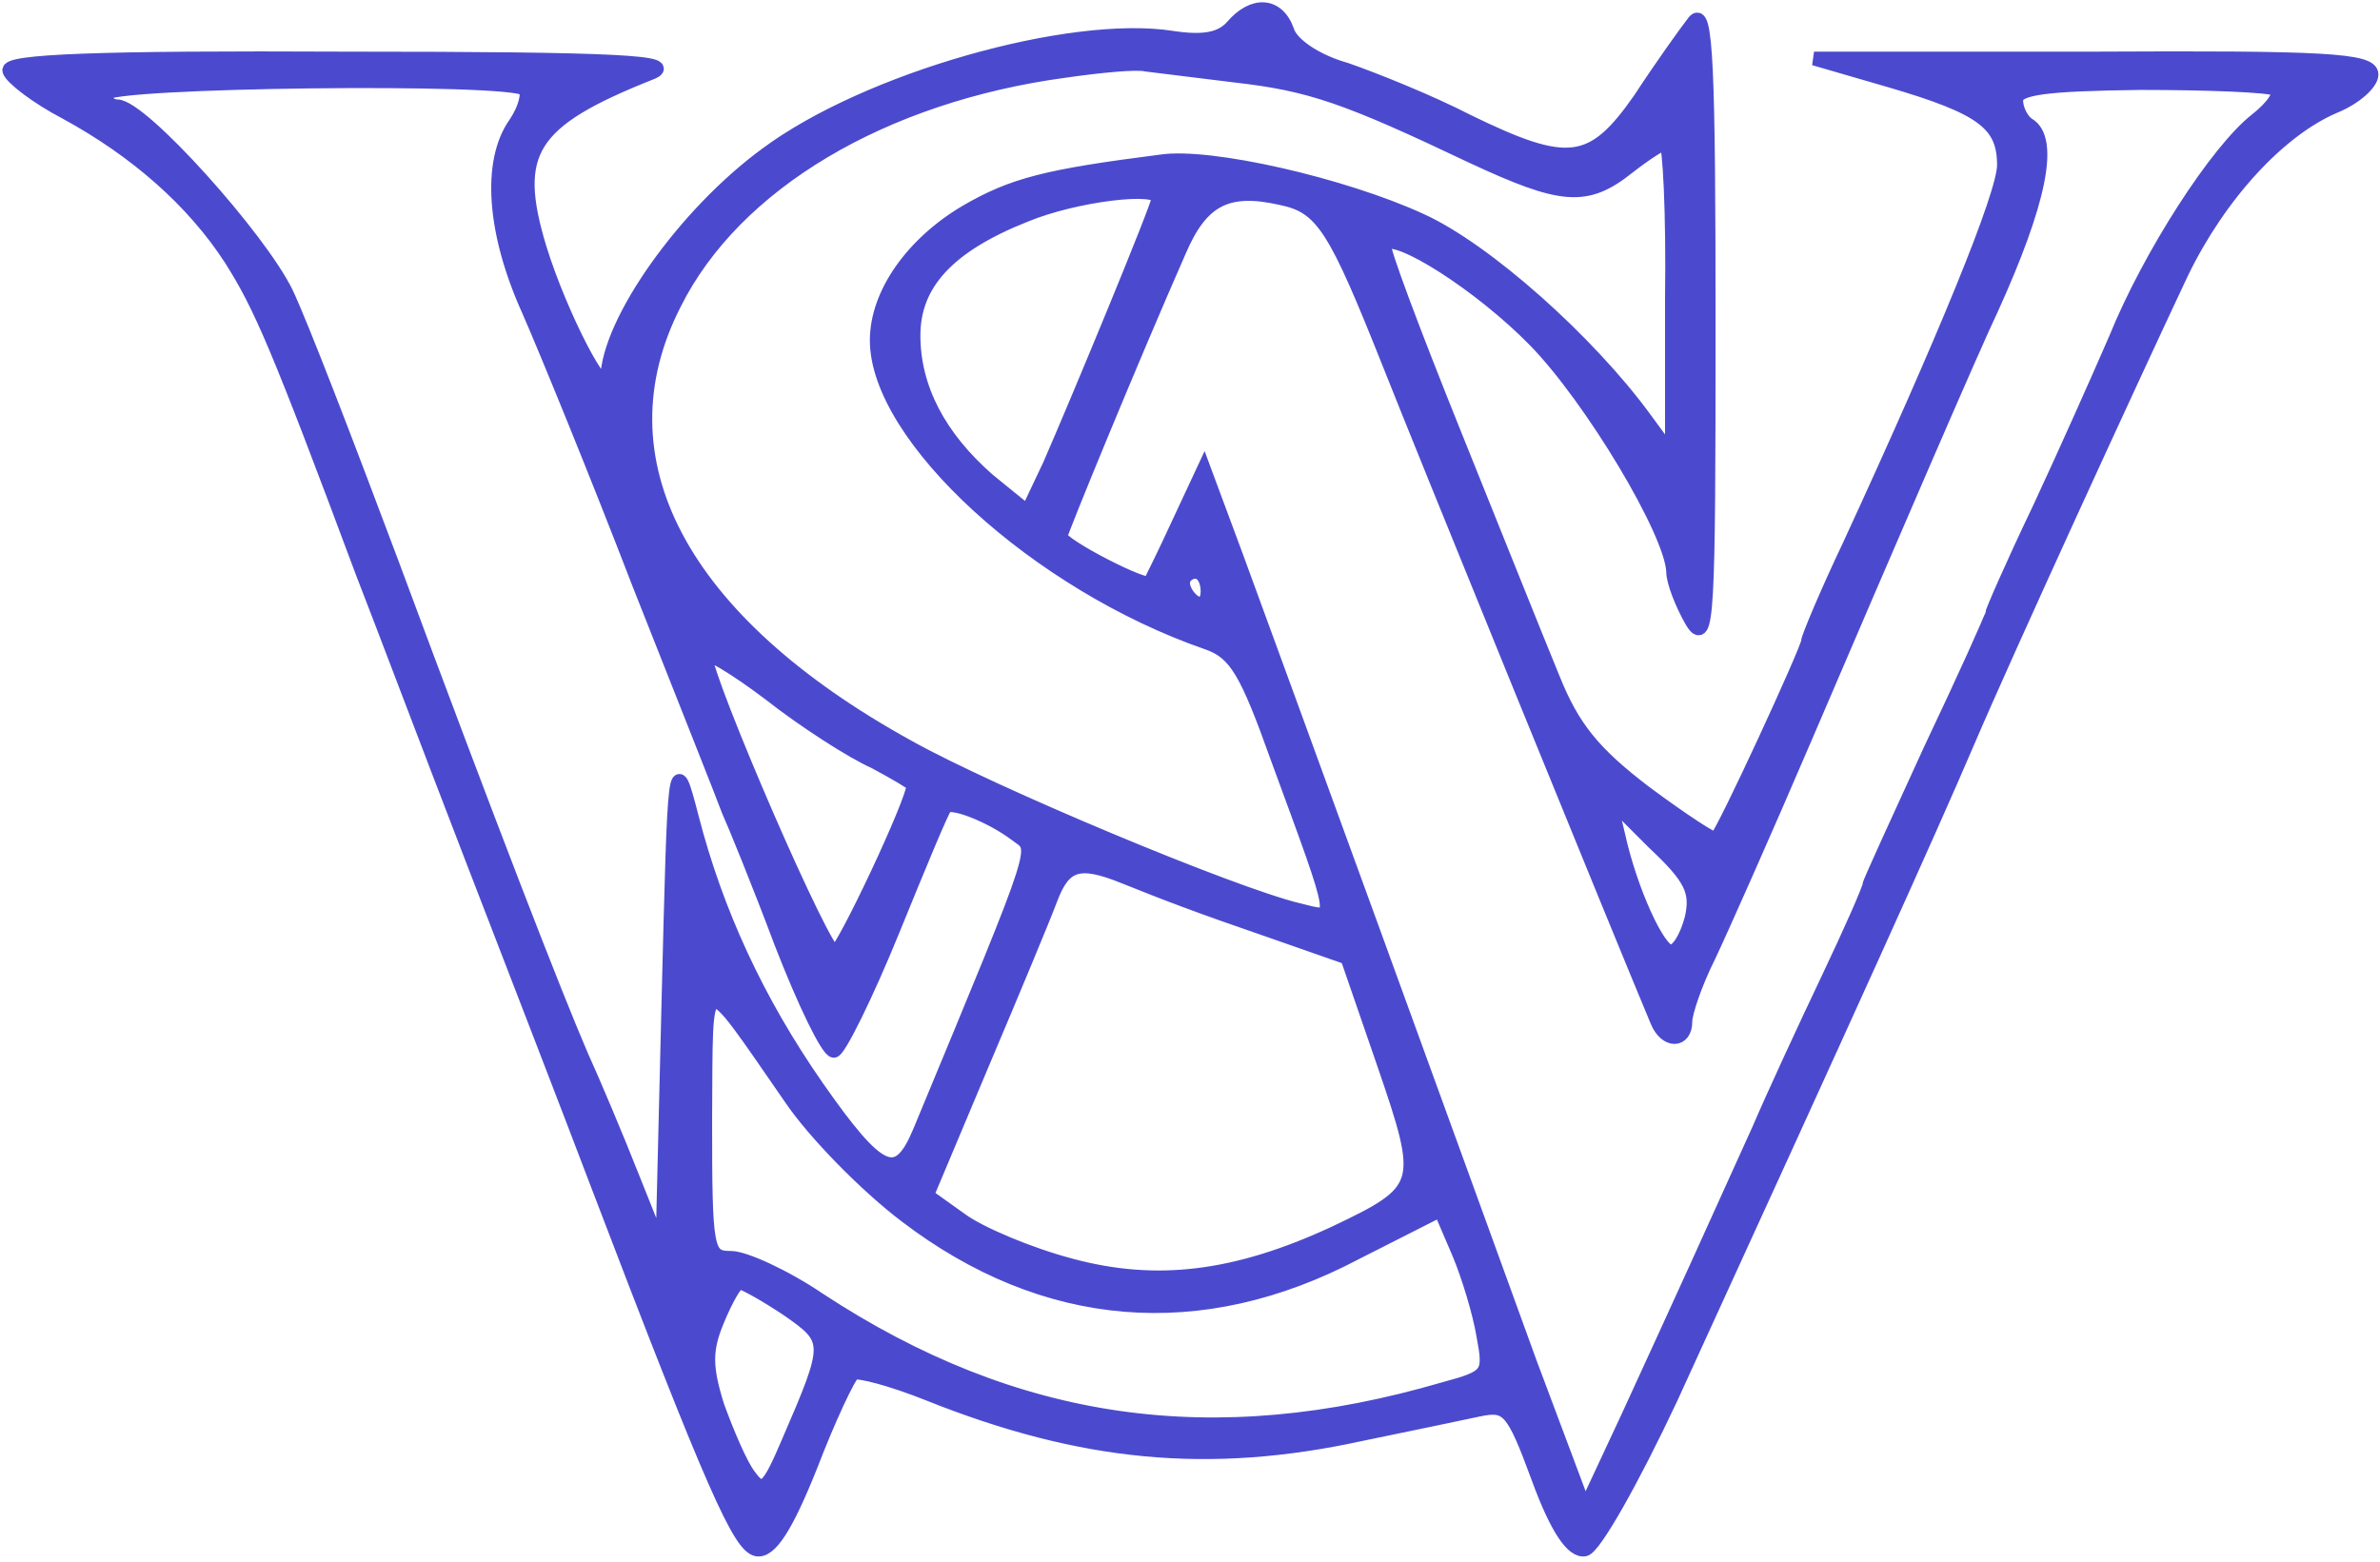 <svg width="259" height="170" viewBox="0 0 259 170" fill="none" xmlns="http://www.w3.org/2000/svg">
<path d="M134.078 2.905C132.878 4.238 131.011 4.638 127.545 4.105C116.478 2.371 94.345 8.638 83.411 16.771C74.478 23.305 66.211 35.038 66.078 41.171C65.945 43.838 61.011 34.371 58.745 27.038C55.545 16.505 57.678 13.171 70.745 7.971C73.945 6.771 67.545 6.371 37.678 6.371C10.745 6.238 0.611 6.638 1.011 7.705C1.278 8.505 4.078 10.638 7.145 12.238C14.745 16.371 21.011 21.838 25.145 28.238C28.345 33.305 30.211 37.571 39.411 62.238C41.545 67.705 46.878 81.838 51.411 93.571C55.945 105.305 62.078 121.171 65.011 128.905C77.678 162.105 80.478 168.238 82.345 168.638C83.811 168.905 85.545 166.238 88.211 159.571C90.211 154.371 92.345 149.838 92.878 149.438C93.411 149.171 97.011 150.105 101.011 151.705C117.678 158.371 131.545 159.705 148.078 156.105C153.278 155.038 159.011 153.838 160.878 153.438C164.078 152.771 164.611 153.305 167.411 160.905C169.411 166.371 171.145 168.905 172.478 168.638C173.545 168.371 177.678 161.038 181.811 152.238C201.278 109.705 209.678 91.171 214.078 80.905C218.345 70.905 231.945 41.305 237.411 29.705C241.545 21.171 248.078 14.105 254.078 11.571C256.345 10.638 258.078 9.038 258.078 8.105C258.078 6.505 252.745 6.238 227.811 6.371H197.411L205.678 8.771C215.678 11.705 218.078 13.438 218.078 17.971C218.078 21.171 211.545 37.038 201.278 59.305C198.745 64.638 196.745 69.438 196.745 69.838C196.745 70.638 187.545 90.638 186.745 91.305C186.611 91.571 183.145 89.305 179.011 86.238C173.411 81.971 171.145 79.171 169.011 73.838C167.411 69.971 162.611 57.971 158.211 47.038C153.811 36.105 150.345 26.905 150.611 26.505C151.945 25.171 161.145 31.038 167.011 37.038C173.145 43.305 181.945 57.971 182.078 62.238C182.078 63.305 183.011 65.705 184.078 67.571C185.811 70.505 185.945 66.905 185.945 35.571C185.945 7.438 185.678 0.638 184.345 2.371C183.411 3.571 180.745 7.305 178.478 10.771C173.278 18.238 170.611 18.505 159.678 13.171C155.545 11.038 149.545 8.638 146.478 7.571C143.145 6.638 140.478 4.771 140.078 3.305C139.011 0.371 136.345 0.238 134.078 2.905ZM134.478 8.238C142.611 9.171 146.478 10.505 160.211 17.038C169.945 21.571 172.611 21.838 177.145 18.238C179.011 16.771 180.878 15.571 181.278 15.571C181.678 15.571 182.078 23.171 181.945 32.505V49.571L179.011 45.571C172.878 37.171 161.678 27.171 154.611 23.971C146.211 20.105 131.678 16.771 126.345 17.571C113.811 19.171 110.211 20.105 105.145 23.038C99.278 26.505 95.411 31.971 95.411 37.038C95.411 47.571 112.878 63.571 131.411 69.971C134.478 71.038 135.678 73.171 139.011 82.505C145.811 101.038 145.678 100.105 141.278 99.038C134.078 97.305 107.945 86.371 98.878 81.305C73.945 67.571 64.745 49.971 73.411 33.038C79.945 19.971 96.078 10.371 115.945 7.705C119.678 7.171 123.678 6.771 124.745 7.038C125.811 7.171 130.211 7.705 134.478 8.238ZM57.145 9.705C57.545 10.238 57.145 11.838 56.078 13.438C53.145 17.571 53.678 25.305 57.545 33.838C59.411 38.105 64.878 51.438 69.545 63.571C74.345 75.705 78.745 86.771 79.278 88.238C79.945 89.705 82.611 96.238 85.011 102.638C87.545 109.171 90.078 114.371 90.745 114.371C91.278 114.371 94.211 108.505 97.145 101.305C100.078 94.105 102.611 87.971 102.878 87.838C103.411 87.038 107.811 88.771 110.478 90.771C112.878 92.638 113.678 90.371 100.078 123.171C97.678 128.905 95.678 127.971 88.878 118.238C82.478 109.038 77.945 99.305 75.278 88.905C73.411 81.705 73.411 82.371 72.745 108.905L72.078 136.238L68.878 128.238C67.145 123.838 64.611 117.838 63.278 114.905C60.345 108.105 53.411 90.238 42.611 61.171C37.811 48.371 32.745 35.171 31.145 31.838C28.211 25.838 15.411 11.571 12.745 11.571C11.945 11.571 11.411 10.905 11.411 10.238C11.411 8.771 55.678 8.238 57.145 9.705ZM247.678 9.705C248.345 10.105 247.411 11.571 245.545 13.038C241.278 16.371 233.945 27.705 230.211 36.905C228.478 40.905 224.745 49.305 221.945 55.305C219.011 61.438 216.745 66.638 216.745 66.905C216.745 67.171 213.811 73.705 210.078 81.571C206.478 89.438 203.411 96.105 203.411 96.371C203.411 96.771 201.411 101.305 198.878 106.638C196.345 111.971 193.011 119.171 191.411 122.905C187.145 132.371 182.478 142.638 177.145 154.238L172.478 164.238L166.478 148.238C163.278 139.438 155.545 118.105 149.278 100.905C143.011 83.705 136.345 65.438 134.478 60.371L131.011 51.038L128.211 57.038C126.745 60.238 125.278 63.171 125.145 63.438C124.745 64.105 115.411 59.305 115.411 58.371C115.411 57.971 123.011 39.438 128.345 27.305C130.745 21.705 133.545 20.238 139.411 21.571C143.945 22.505 145.278 24.771 151.278 39.838C154.211 47.305 176.478 101.971 180.345 111.171C181.278 113.438 183.411 113.438 183.411 111.171C183.411 110.238 184.478 107.038 185.945 104.105C187.278 101.305 192.078 90.505 196.478 80.238C205.678 58.771 214.878 37.438 216.745 33.571C221.945 22.105 223.411 15.171 220.745 13.571C220.078 13.171 219.411 11.971 219.411 10.905C219.411 9.571 222.611 9.171 232.878 9.038C240.345 9.038 247.011 9.305 247.678 9.705ZM126.078 21.571C126.078 22.371 117.411 43.305 114.211 50.638L111.811 55.705L107.545 52.238C102.211 47.571 99.411 42.238 99.411 36.505C99.411 30.905 103.145 26.771 111.545 23.438C117.011 21.171 126.078 20.105 126.078 21.571ZM131.411 64.371C131.411 65.438 130.878 65.971 130.078 65.571C129.411 65.171 128.745 64.238 128.745 63.438C128.745 62.771 129.411 62.238 130.078 62.238C130.878 62.238 131.411 63.171 131.411 64.371ZM95.145 82.905C97.411 84.105 99.411 85.305 99.411 85.438C99.411 87.171 91.811 103.305 90.878 103.705C89.811 104.105 76.878 74.238 76.745 71.305C76.745 70.771 79.945 72.638 83.811 75.571C87.545 78.505 92.745 81.838 95.145 82.905ZM184.078 99.971C183.545 101.971 182.611 103.571 181.811 103.571C180.478 103.571 177.411 96.905 176.078 90.771L175.145 86.905L179.945 91.705C184.078 95.571 184.745 97.038 184.078 99.971ZM122.345 95.438C127.011 97.305 130.078 98.505 138.611 101.438L146.611 104.238L150.611 115.838C155.145 129.038 155.011 129.571 145.145 134.238C134.478 139.171 125.811 140.238 116.478 137.705C111.945 136.505 106.611 134.238 104.611 132.771L100.878 130.105L106.878 115.838C110.211 107.971 113.545 99.971 114.345 97.838C115.811 93.971 117.411 93.438 122.345 95.438ZM86.078 119.571C88.611 123.305 94.211 129.038 98.611 132.371C113.678 143.838 130.611 145.305 147.545 136.371L156.745 131.705L158.745 136.371C159.811 138.905 161.011 142.905 161.411 145.305C162.211 149.571 162.078 149.838 157.145 151.171C132.078 158.505 110.478 155.438 89.145 141.438C85.411 138.905 81.011 136.905 79.545 136.905C76.878 136.905 76.745 136.238 76.745 121.838C76.878 105.038 76.078 105.171 86.078 119.571ZM85.678 142.505C90.478 145.838 90.478 146.105 85.811 156.905C83.545 162.238 83.011 162.638 81.545 160.638C80.611 159.438 79.145 155.971 78.078 153.038C76.745 148.771 76.745 146.905 78.078 143.705C79.011 141.438 80.078 139.571 80.478 139.571C80.878 139.571 83.278 140.905 85.678 142.505Z" fill="#4B4ACE" stroke="#4B4ACE" stroke-width="1.5"/>
</svg>
